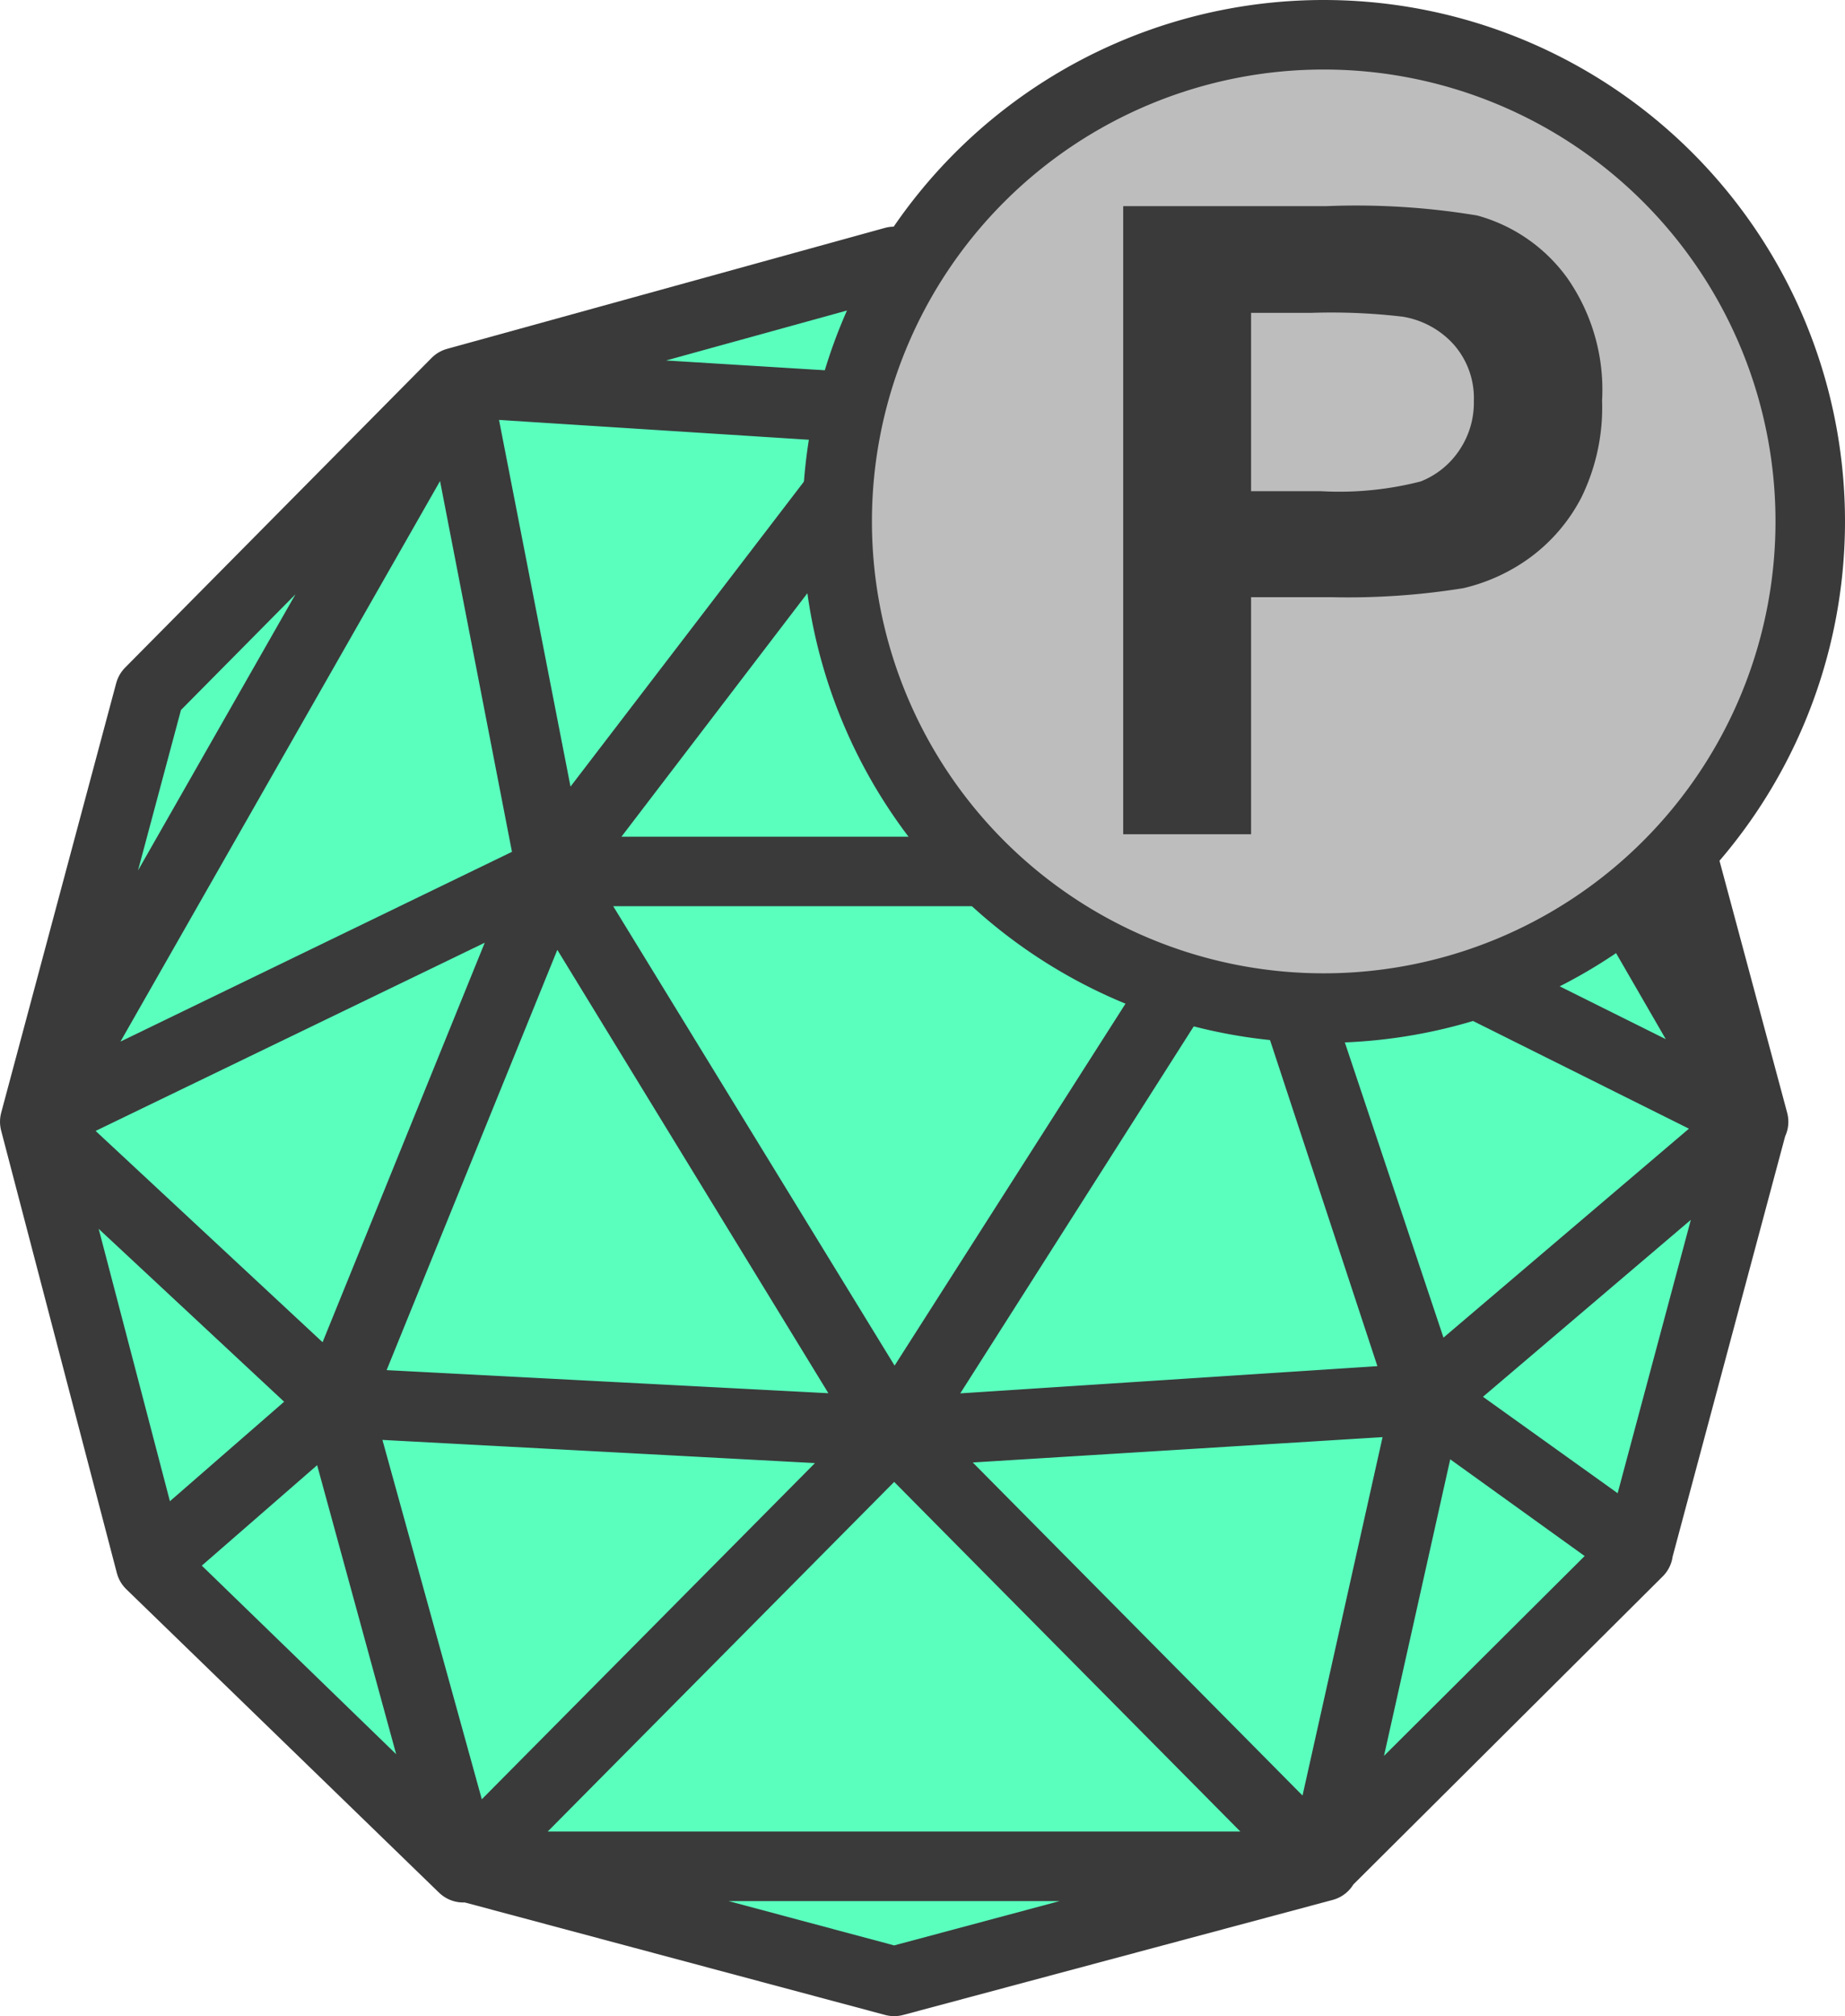 <svg id="passiveFEMObject" xmlns="http://www.w3.org/2000/svg" viewBox="0 0 53.09 58"><title>passiveFEMObject</title><path id="object" d="M19.13,13l12.6-3.48.22,4.27Zm25-.17L31.73,9.54l.22,4.27Zm0,0-12.14,1L42,27.07ZM56.46,34.27,44.09,12.86,42,27.07ZM44.09,12.86,56.46,34.27,53.14,21.91Zm-12.14,1L21.86,27.07H42ZM19.13,13l2.73,14L31.95,13.82ZM42,27.07,31.73,43.21l15.33-1Zm-20.17,0,9.87,16.14L42,27.07ZM10.31,21.91,7,34.27,19.13,13ZM19.13,13,7,34.27l14.86-7.2Zm12.6,30.18L21.86,27.07l-6.2,15.27Zm21.41,3.43,3.31-12.36-9.4,8ZM42,27.07l5,15.18,9.4-8ZM19.36,55.69,31.73,43.21l-16.06-.86Zm33.78-9.05-6.09-4.38-3,13.43ZM31.73,59l12.36-3.31H19.36ZM15.67,42.35,7,34.27,10.33,47Zm6.2-15.27L7,34.27l8.67,8.07Zm-6.2,15.27L10.33,47l9,8.73Zm16.06.86L19.36,55.69H44.09Zm0,0L44.09,55.69l3-13.43Z" transform="translate(-6 -2)" style="fill:#5affbe;stroke:#3a3a3a;stroke-linecap:square;stroke-linejoin:round;stroke-width:2px"/><g id="plus"><polygon points="35 25 35 17 27 17 27 11 35 11 35 3 41 3 41 11 49 11 49 17 41 17 41 25 35 25" style="fill:#bdbdbd"/><path d="M46,6v8h8v4H46v8H42V18H34V14h8V6h4m2-2H40v8H32v8h8v8h8V20h8V12H48V4Z" transform="translate(-6 -2)" style="fill:#3a3a3a"/></g><path d="M44.09,31a14,14,0,1,1,14-14A14,14,0,0,1,44.09,31Z" transform="translate(-6 -2)" style="fill:#bdbdbd"/><path d="M44.09,4a13,13,0,1,1-13,13,13,13,0,0,1,13-13m0-2a15,15,0,1,0,15,15,15,15,0,0,0-15-15Z" transform="translate(-6 -2)" style="fill:#3a3a3a"/><path id="symbol" d="M38.32,26V7.93h5.85a21.23,21.23,0,0,1,4.34.27A4.74,4.74,0,0,1,51.1,10a5.61,5.61,0,0,1,1,3.52,5.89,5.89,0,0,1-.6,2.8A5,5,0,0,1,50,18.06a5.29,5.29,0,0,1-1.89.86,20.82,20.82,0,0,1-3.78.26H42V26ZM42,11v5.13h2a9.42,9.42,0,0,0,2.88-.28A2.39,2.39,0,0,0,48,14.94a2.43,2.43,0,0,0,.41-1.4,2.33,2.33,0,0,0-.58-1.63,2.52,2.52,0,0,0-1.47-.8A17.56,17.56,0,0,0,43.73,11Z" transform="translate(-6 -2)" style="fill:#3a3a3a"/></svg>